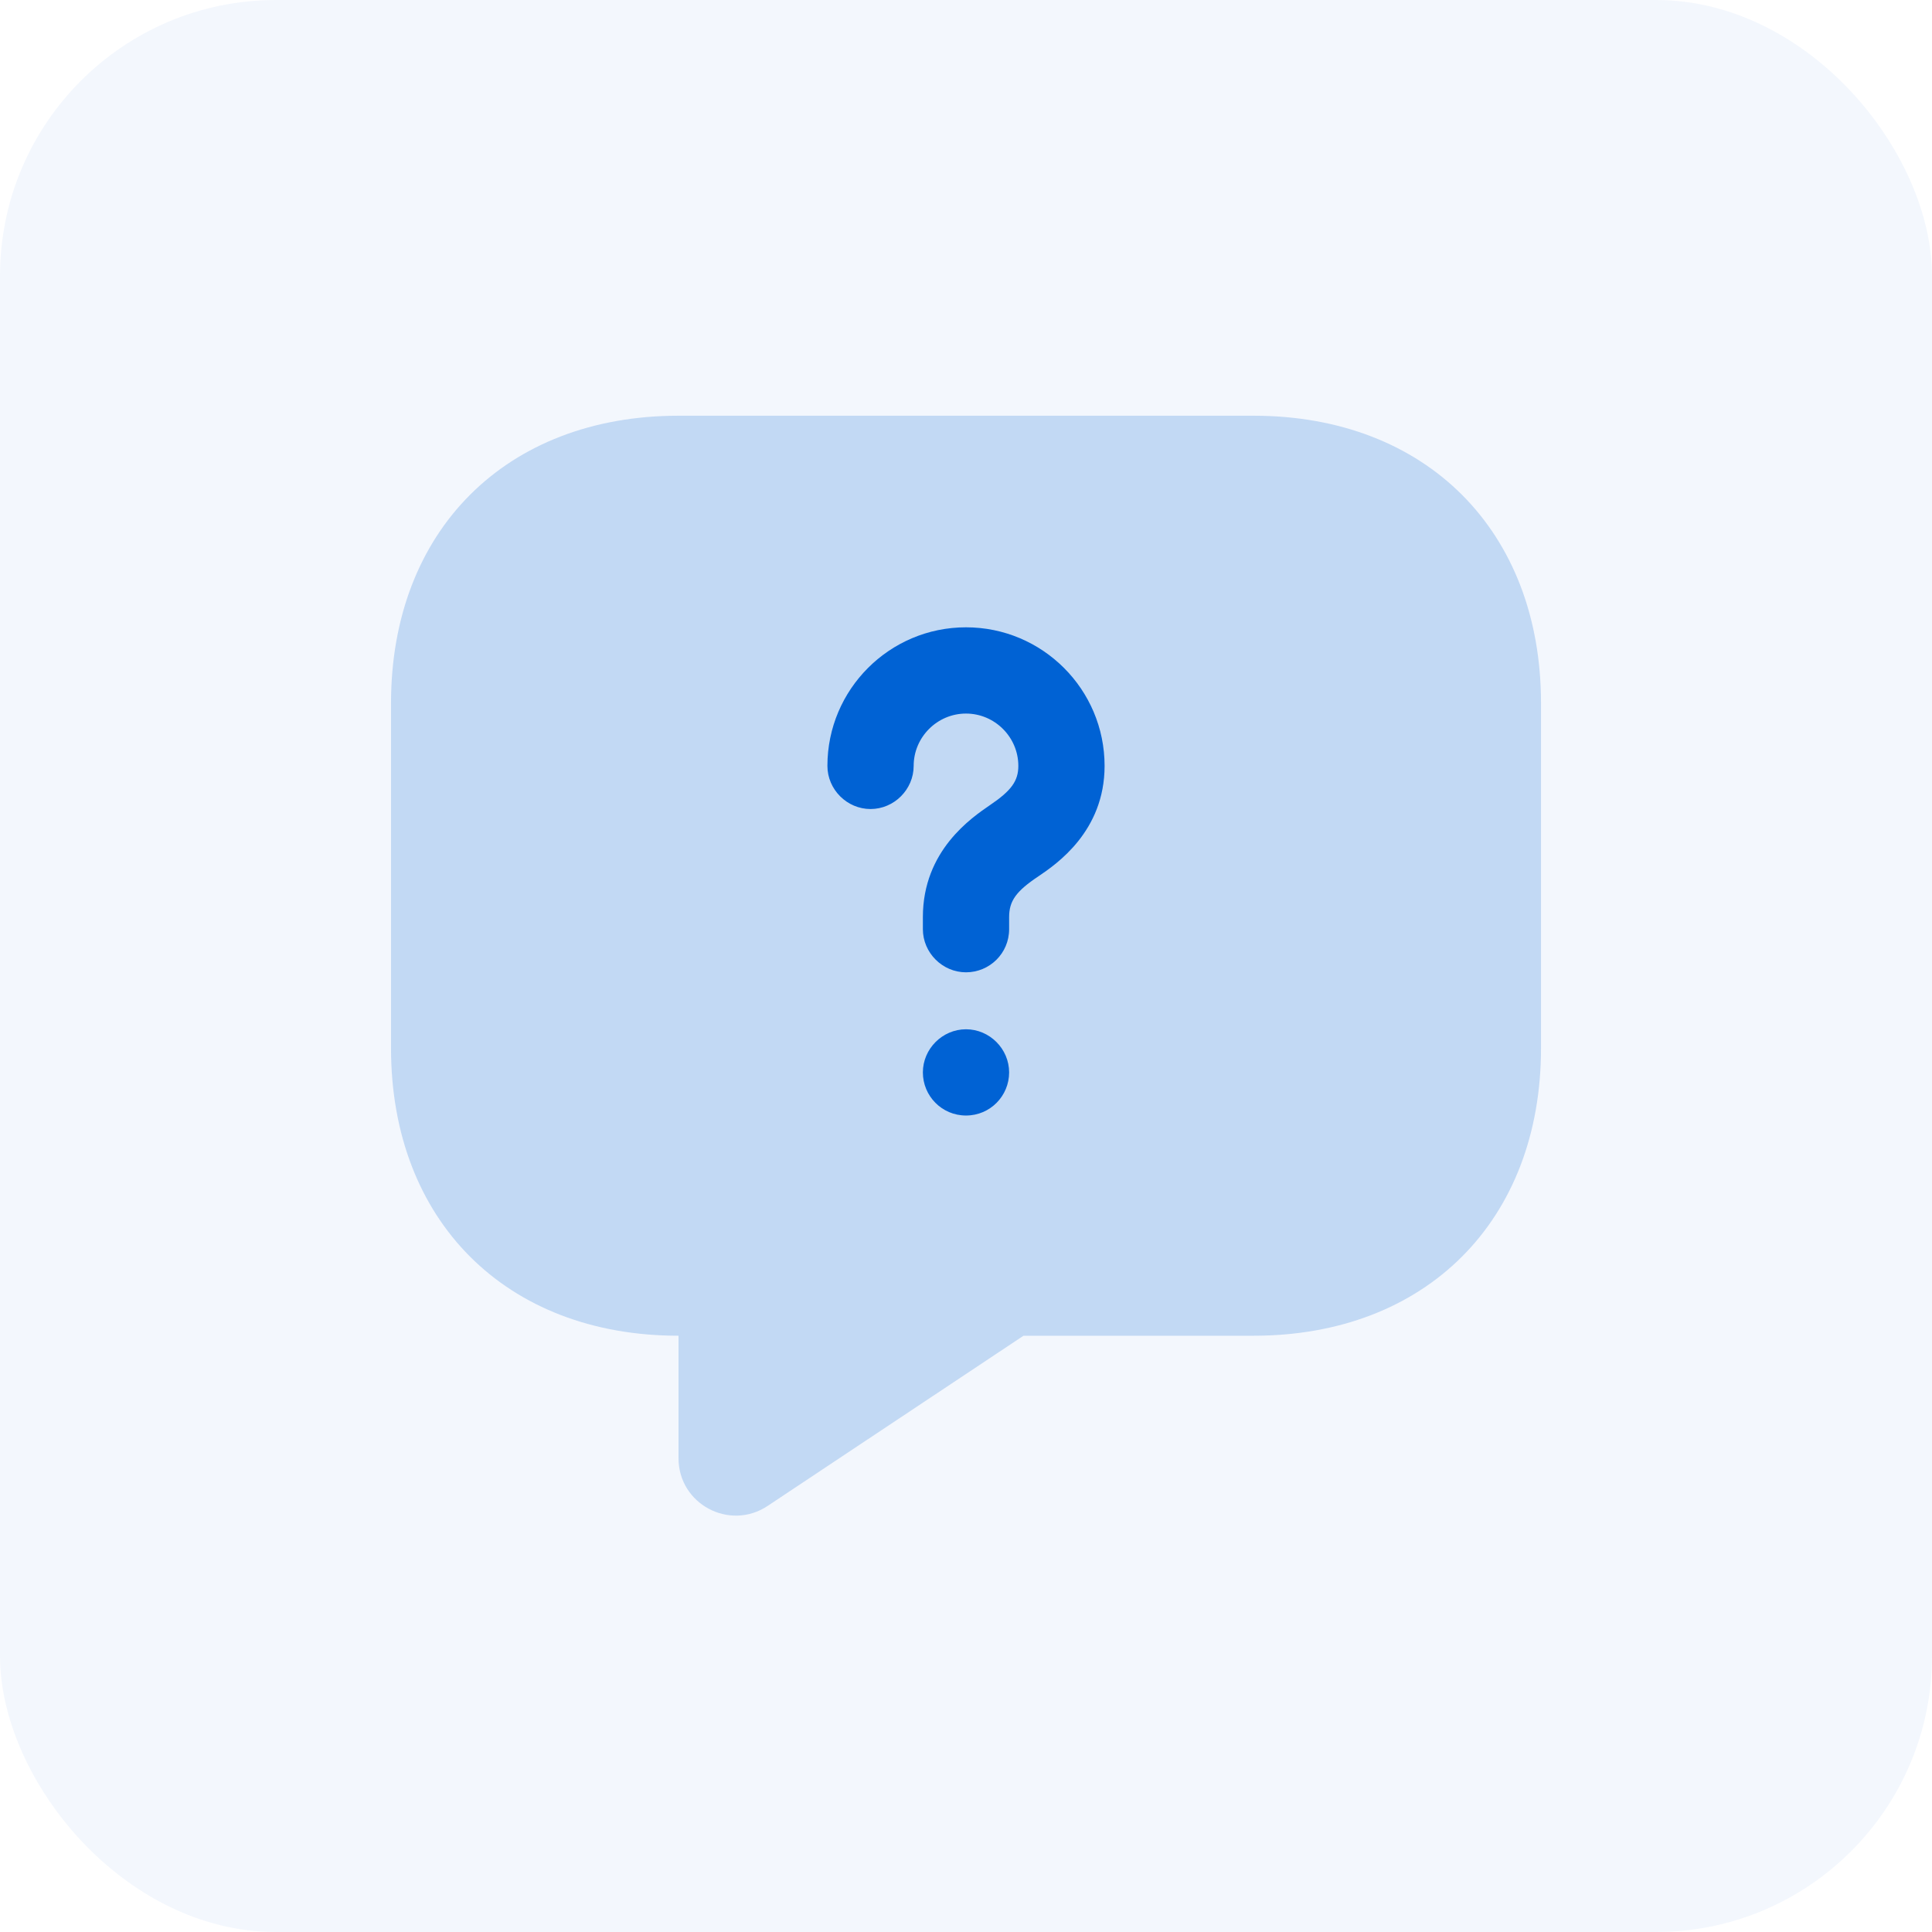 <svg width="56" height="56" viewBox="0 0 56 56" fill="none" xmlns="http://www.w3.org/2000/svg">
<rect width="56" height="56" rx="8" fill="#0062D4" fill-opacity="0.05"/>
<path opacity="0.2" d="M36.334 38.717H29.667L22.25 43.65C21.15 44.383 19.667 43.6 19.667 42.267V38.717C14.667 38.717 11.334 35.383 11.334 30.383L11.334 20.383C11.334 15.383 14.667 12.05 19.667 12.05L36.334 12.05C41.334 12.05 44.667 15.383 44.667 20.383V30.383C44.667 35.383 41.334 38.717 36.334 38.717Z" fill="#0062D4"/>
<path d="M28 28.183C27.317 28.183 26.75 27.616 26.75 26.933V26.583C26.75 24.65 28.167 23.7 28.7 23.333C29.317 22.916 29.517 22.633 29.517 22.2C29.517 21.366 28.833 20.683 28 20.683C27.167 20.683 26.483 21.366 26.483 22.2C26.483 22.883 25.917 23.45 25.233 23.45C24.55 23.45 23.983 22.883 23.983 22.2C23.983 19.983 25.783 18.183 28 18.183C30.217 18.183 32.017 19.983 32.017 22.2C32.017 24.1 30.617 25.05 30.1 25.4C29.45 25.833 29.25 26.116 29.25 26.583V26.933C29.25 27.633 28.683 28.183 28 28.183Z" fill="#0062D4"/>
<path d="M28 32.334C27.3 32.334 26.75 31.767 26.75 31.084C26.75 30.4 27.317 29.834 28 29.834C28.683 29.834 29.25 30.4 29.25 31.084C29.25 31.767 28.7 32.334 28 32.334Z" fill="#0062D4"/>
</svg>
